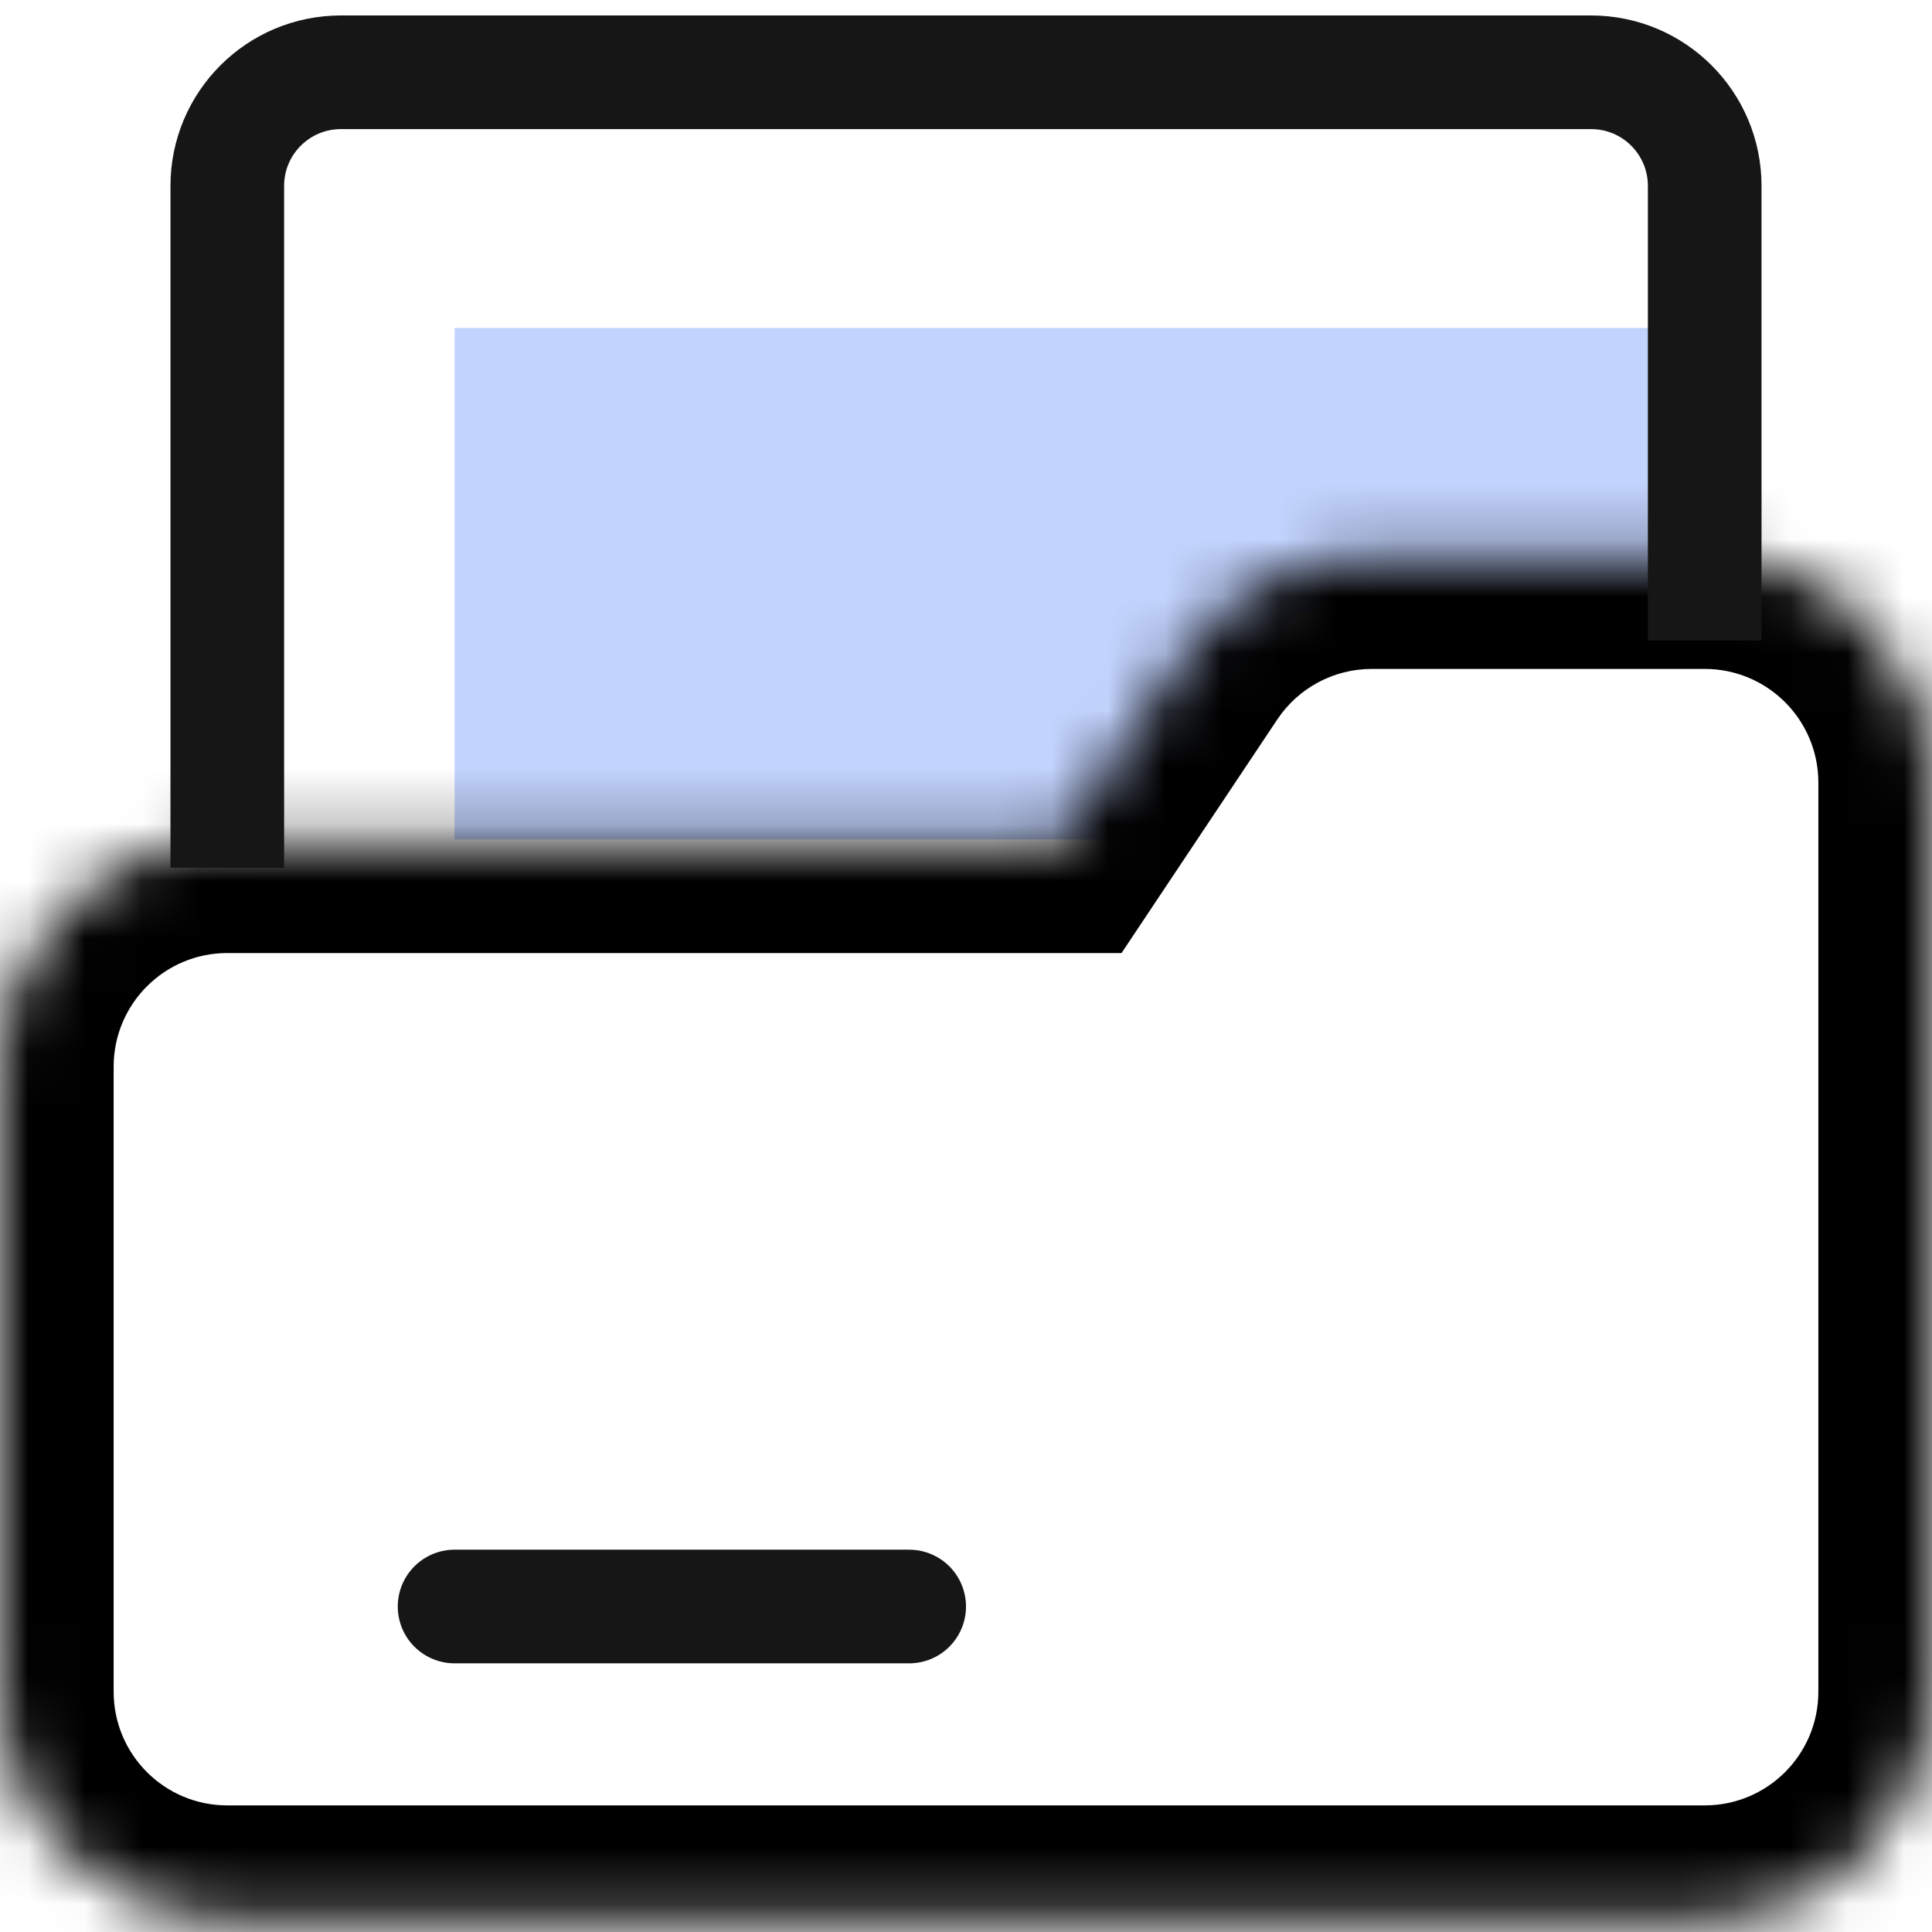<svg width="34" height="34" viewBox="0 0 34 34" fill="none" xmlns="http://www.w3.org/2000/svg">
<path d="M30 5.772H8V14.772H20.053L22.816 10.772H30V5.772Z" fill="#356DF8" fill-opacity="0.3"/>
<mask id="path-2-inside-1_773_289" fill="white">
<path fill-rule="evenodd" clip-rule="evenodd" d="M30 9.772H24.141C22.803 9.772 21.554 10.44 20.812 11.553L18.667 14.772H4C1.791 14.772 0 16.563 0 18.772V29.772C0 31.981 1.791 33.772 4 33.772H30C32.209 33.772 34 31.981 34 29.772V18.772V14.772V13.772C34 11.563 32.209 9.772 30 9.772Z"/>
</mask>
<path d="M20.812 11.553L22.477 12.663L22.477 12.663L20.812 11.553ZM18.667 14.772L20.331 15.881L19.737 16.772H18.667V14.772ZM24.141 7.772H30V11.772H24.141V7.772ZM19.148 10.444C20.261 8.775 22.135 7.772 24.141 7.772V11.772C23.472 11.772 22.848 12.106 22.477 12.663L19.148 10.444ZM17.003 13.663L19.148 10.444L22.477 12.663L20.331 15.881L17.003 13.663ZM18.667 16.772H4V12.772H18.667V16.772ZM4 16.772C2.895 16.772 2 17.667 2 18.772H-2C-2 15.458 0.686 12.772 4 12.772V16.772ZM2 18.772V29.772H-2V18.772H2ZM2 29.772C2 30.877 2.895 31.772 4 31.772V35.772C0.686 35.772 -2 33.086 -2 29.772H2ZM4 31.772H30V35.772H4V31.772ZM30 31.772C31.105 31.772 32 30.877 32 29.772H36C36 33.086 33.314 35.772 30 35.772V31.772ZM32 29.772V18.772H36V29.772H32ZM32 18.772V14.772H36V18.772H32ZM36 13.772V14.772H32V13.772H36ZM30 7.772C33.314 7.772 36 10.458 36 13.772H32C32 12.667 31.105 11.772 30 11.772V7.772Z" fill="black" mask="url(#path-2-inside-1_773_289)"/>
<path d="M4 15.272V3.272C4 2.167 4.895 1.272 6 1.272H28C29.105 1.272 30 2.167 30 3.272V11.272" stroke="#161616" stroke-width="2"/>
<path d="M16 28.272C13.333 28.272 8 28.272 8 28.272" stroke="#161616" stroke-width="2" stroke-linecap="round"/>
</svg>
